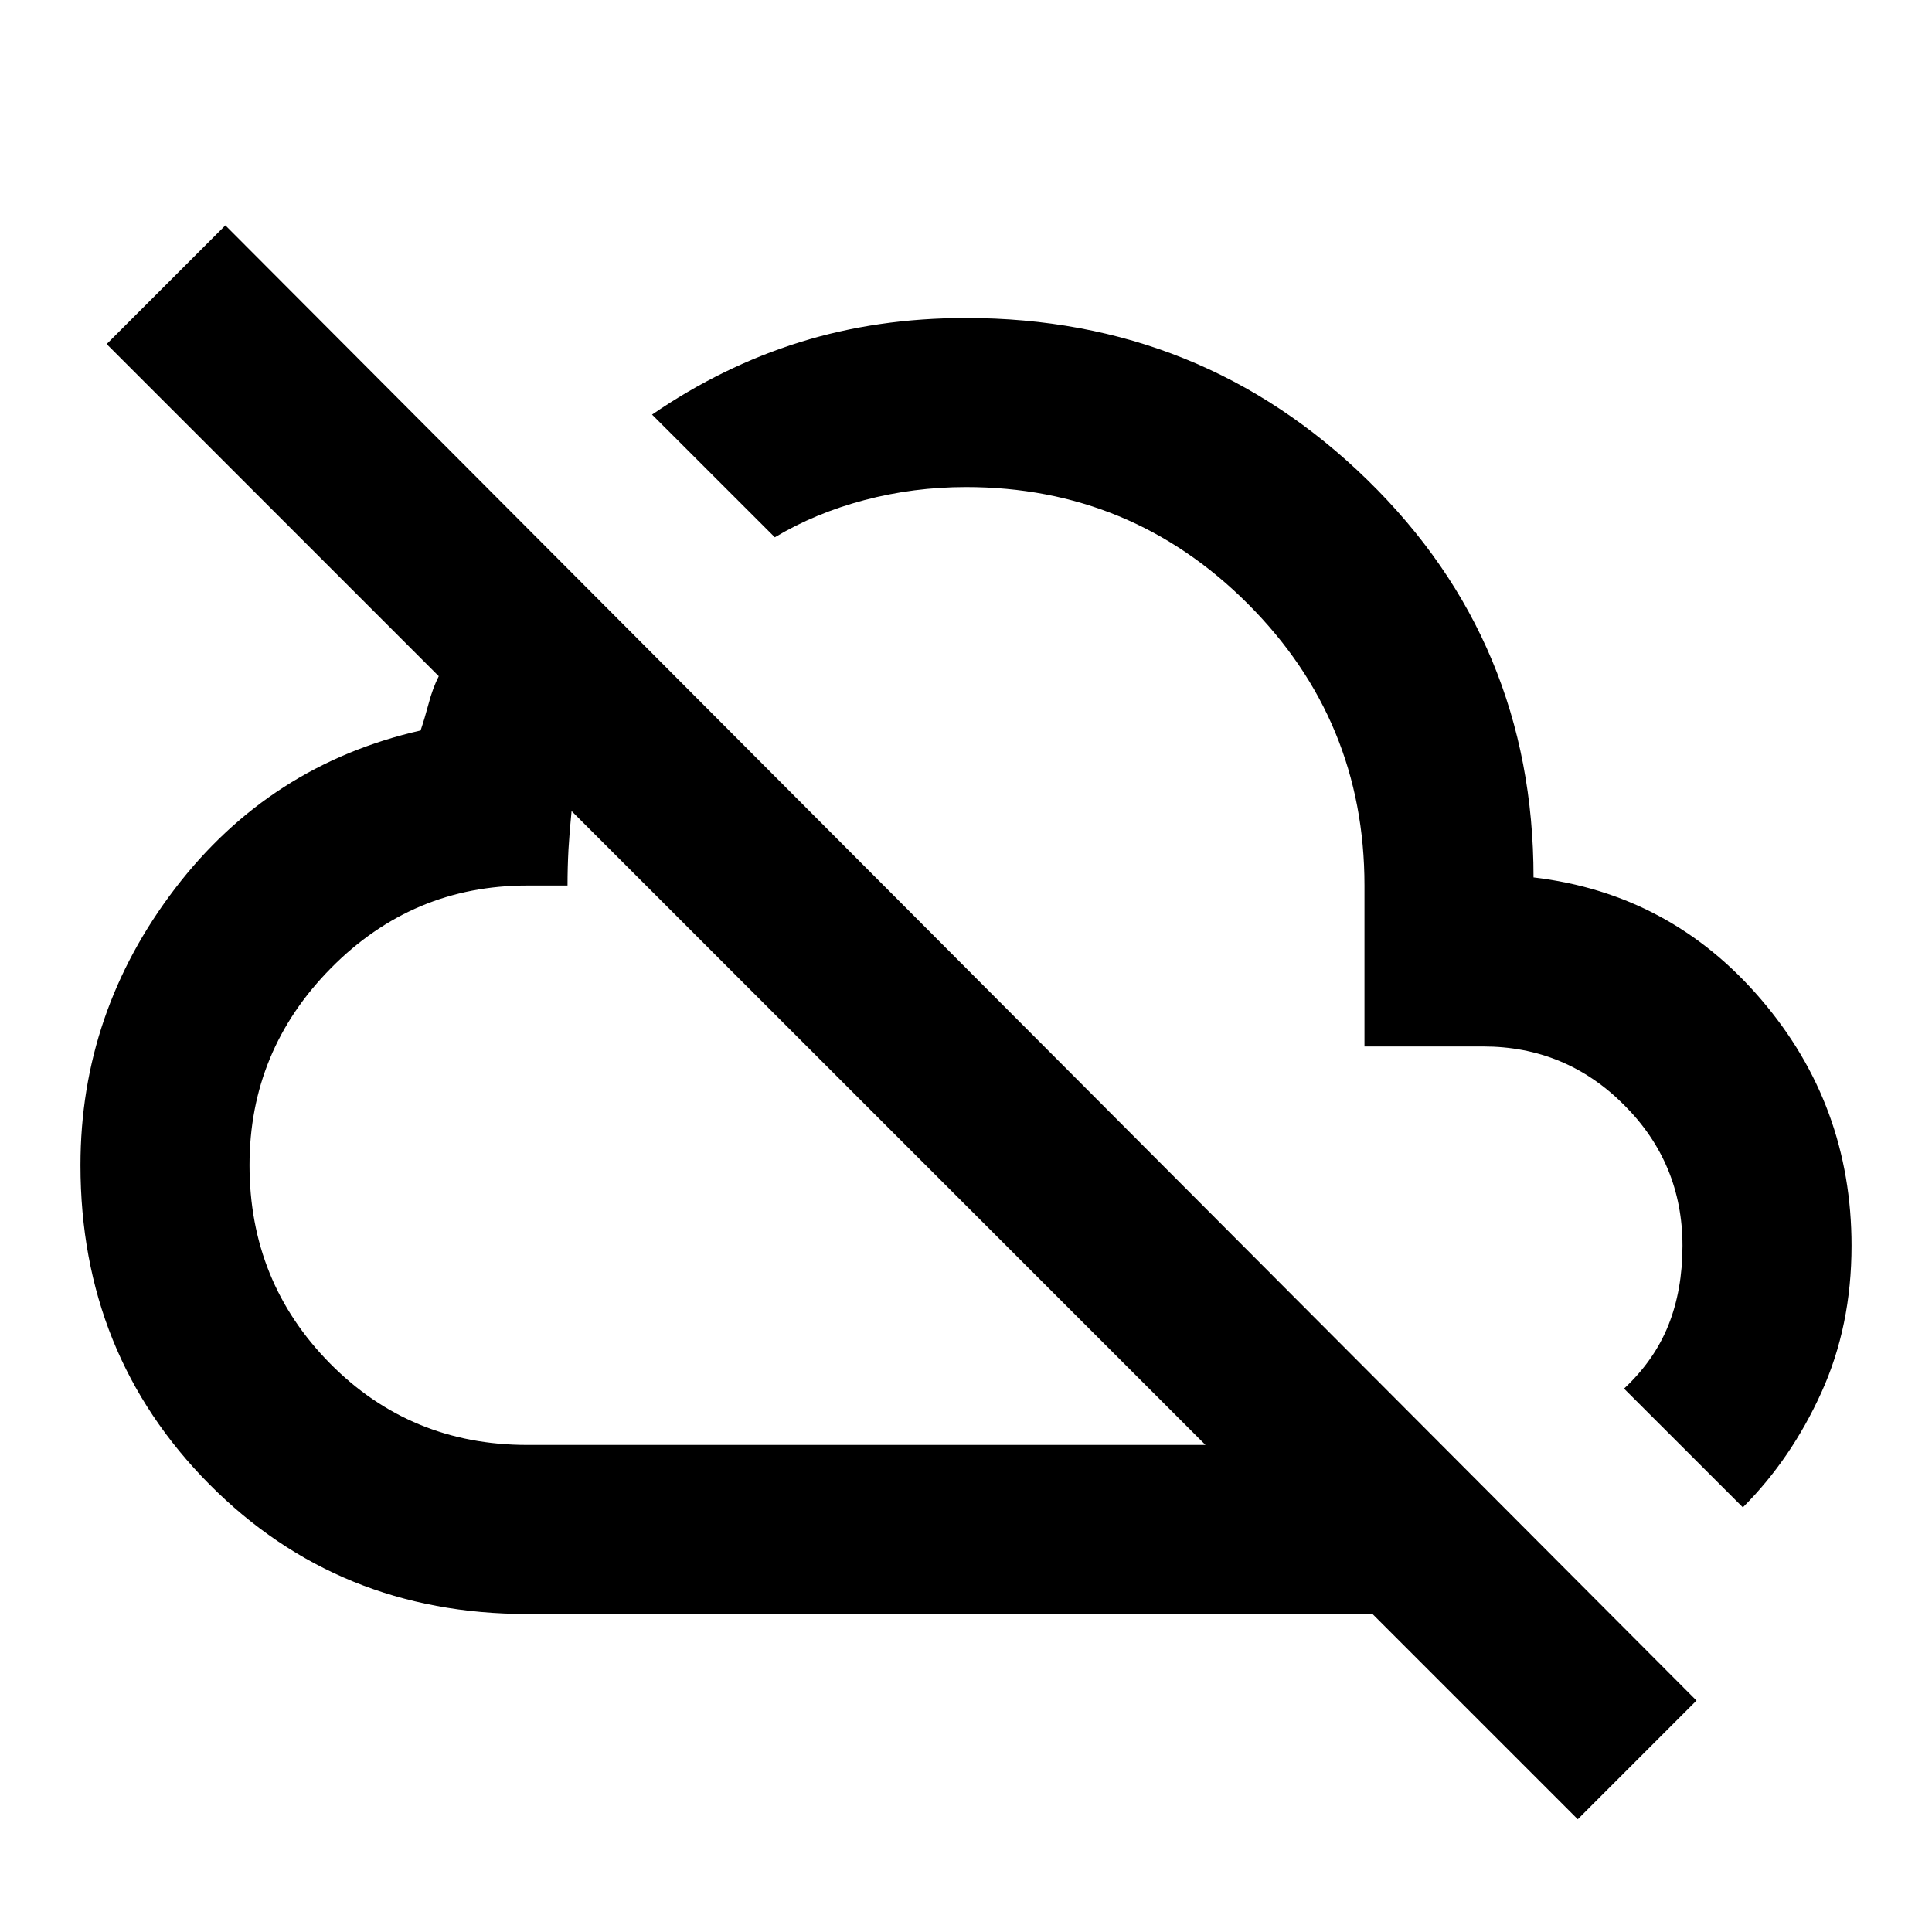 <svg xmlns="http://www.w3.org/2000/svg" height="20" width="20"><path d="M18.042 15.604 16.812 14.375Q17.125 14.083 17.271 13.719Q17.417 13.354 17.417 12.896Q17.417 12.042 16.812 11.438Q16.208 10.833 15.354 10.833H14.125V9.167Q14.125 7.458 12.917 6.25Q11.708 5.042 10 5.042Q9.458 5.042 8.948 5.177Q8.438 5.312 8.021 5.562L6.75 4.292Q7.479 3.792 8.281 3.542Q9.083 3.292 10 3.292Q12.438 3.292 14.156 4.969Q15.875 6.646 15.875 9.083Q17.292 9.25 18.229 10.344Q19.167 11.438 19.167 12.896Q19.167 13.729 18.854 14.417Q18.542 15.104 18.042 15.604ZM16.333 18.833 14.208 16.708H5.458Q3.5 16.708 2.167 15.365Q0.833 14.021 0.833 12.062Q0.833 10.479 1.812 9.198Q2.792 7.917 4.354 7.562Q4.396 7.438 4.438 7.281Q4.479 7.125 4.542 7L1.104 3.562L2.333 2.333L17.562 17.604ZM5.458 14.958H12.479L5.917 8.396Q5.896 8.604 5.885 8.792Q5.875 8.979 5.875 9.167H5.458Q4.271 9.167 3.427 10.021Q2.583 10.875 2.583 12.062Q2.583 13.271 3.417 14.115Q4.25 14.958 5.458 14.958ZM12.417 9.979Q12.417 9.979 12.417 9.979Q12.417 9.979 12.417 9.979Q12.417 9.979 12.417 9.979Q12.417 9.979 12.417 9.979Q12.417 9.979 12.417 9.979Q12.417 9.979 12.417 9.979Q12.417 9.979 12.417 9.979Q12.417 9.979 12.417 9.979ZM9.188 11.667Q9.188 11.667 9.188 11.667Q9.188 11.667 9.188 11.667Q9.188 11.667 9.188 11.667Q9.188 11.667 9.188 11.667Q9.188 11.667 9.188 11.667Q9.188 11.667 9.188 11.667Z"/></svg>